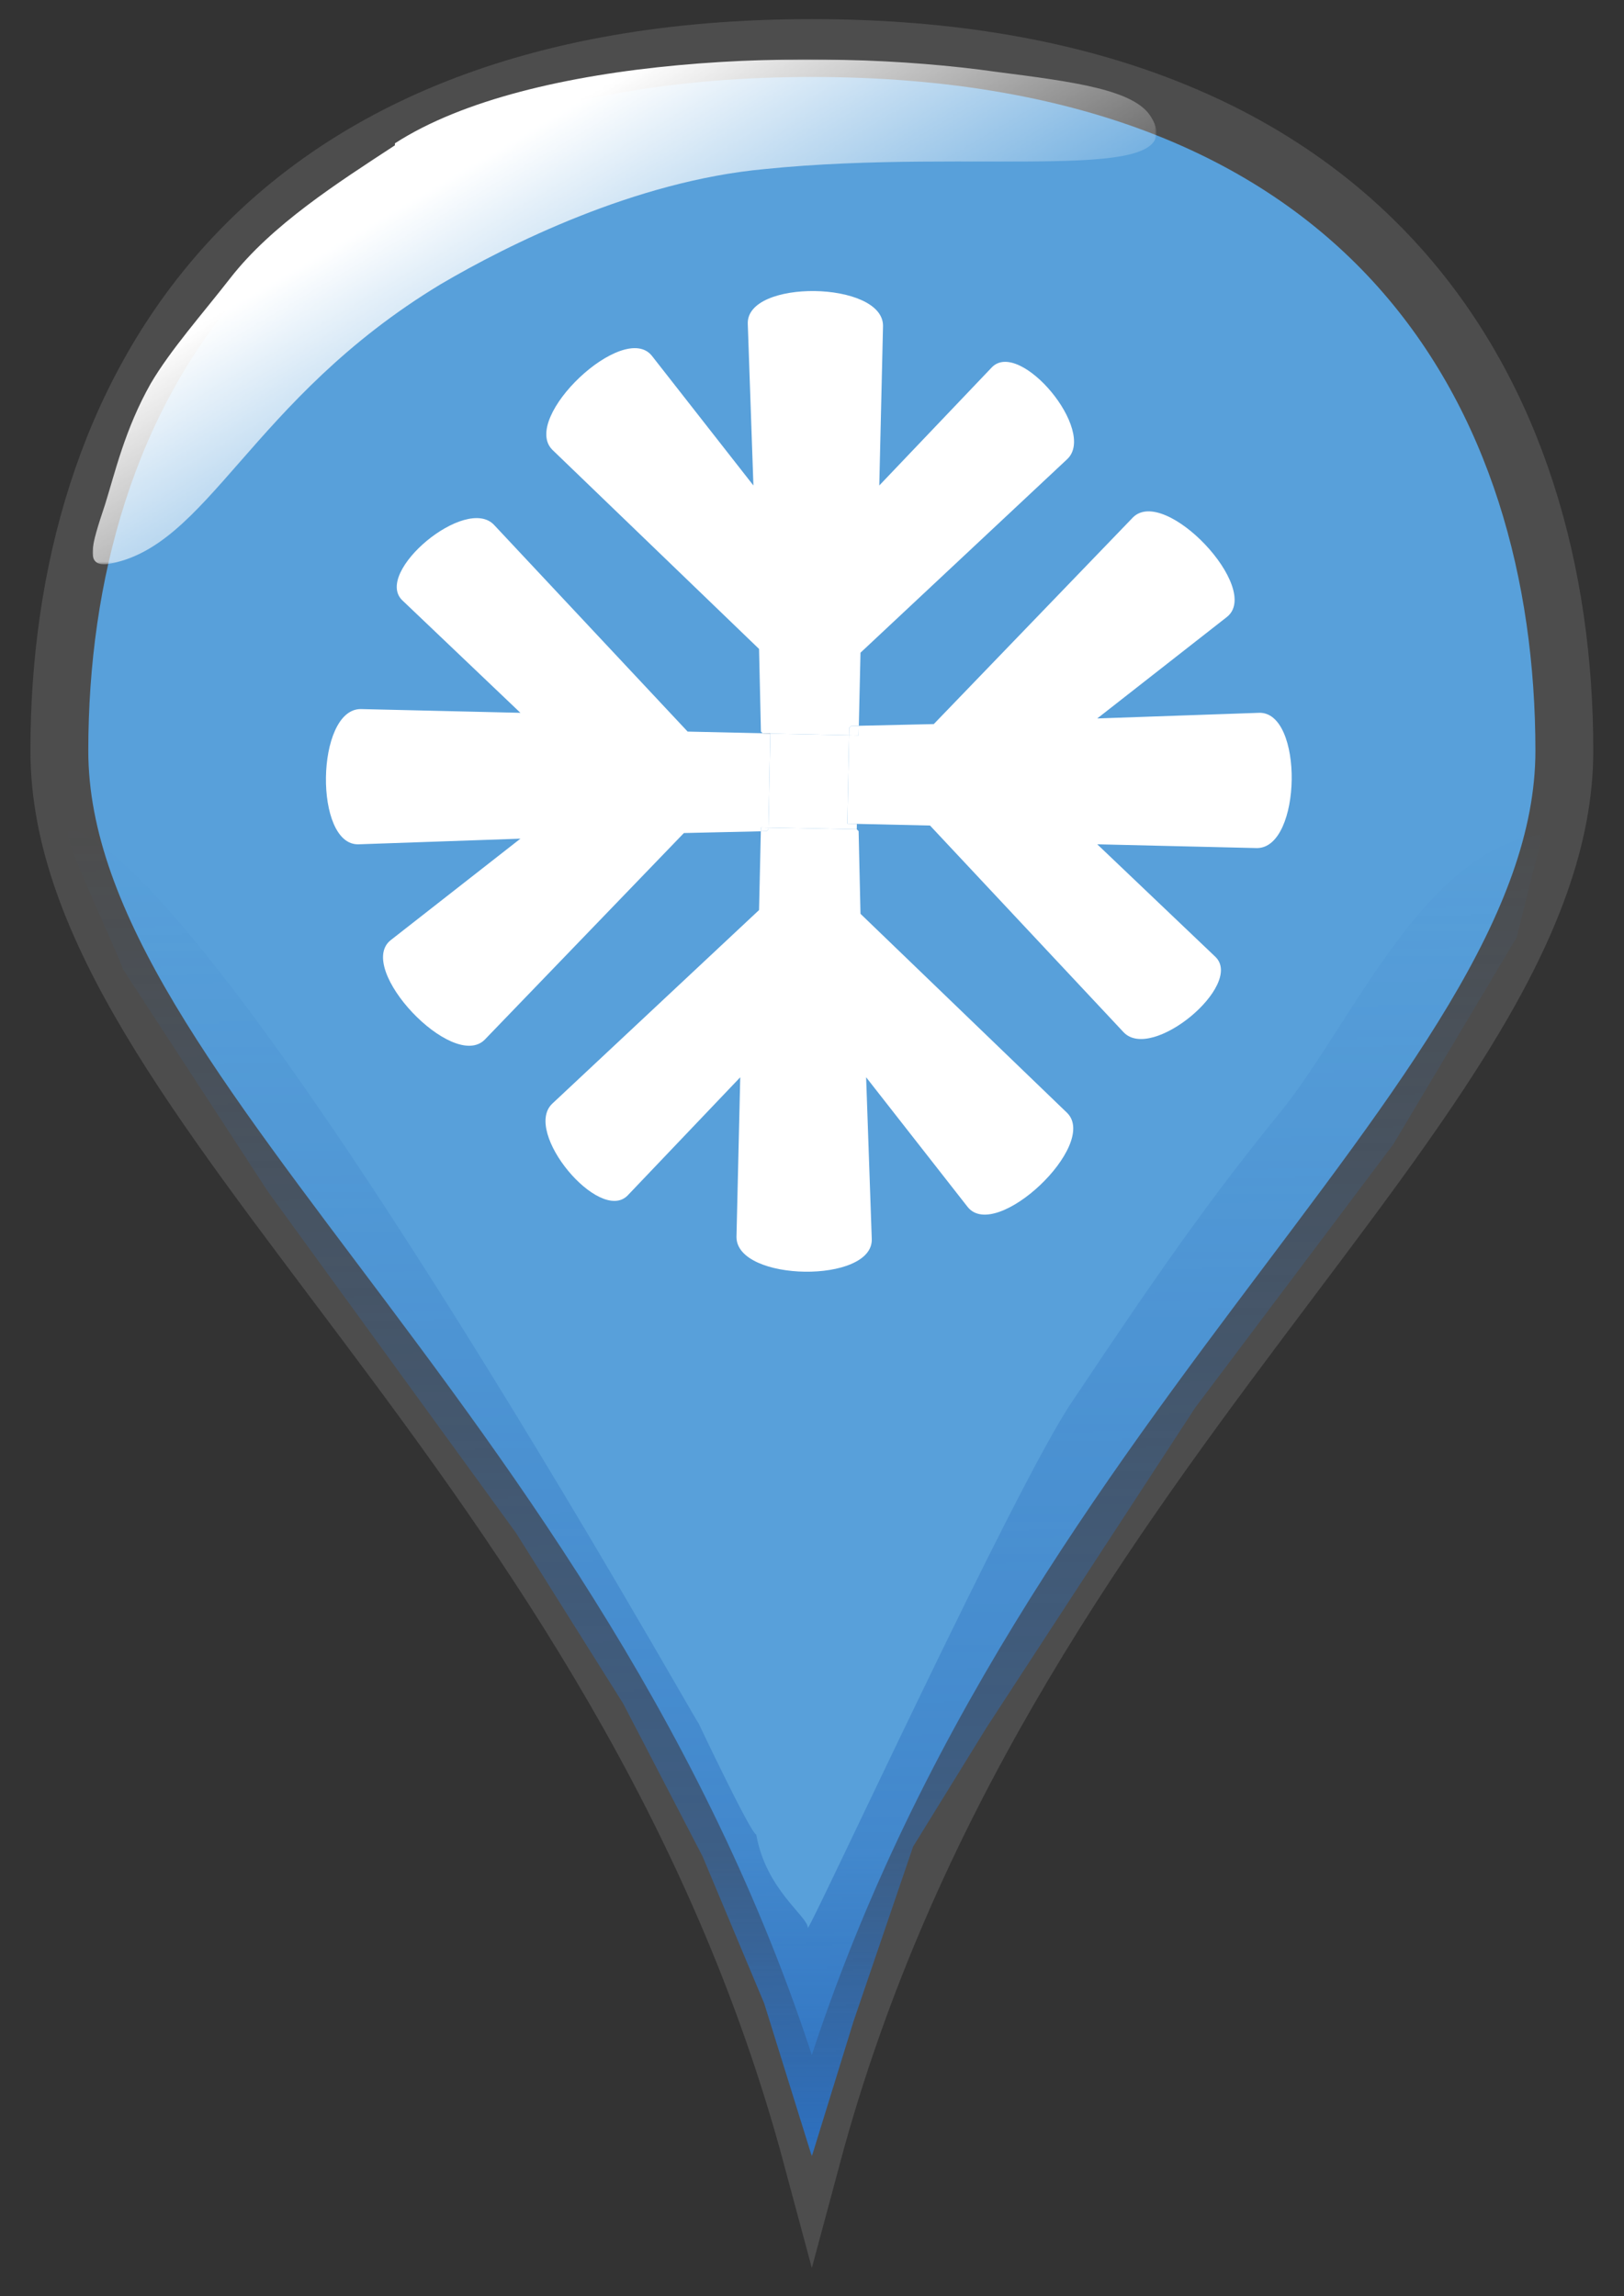 <?xml version="1.0" encoding="utf-8"?>
<!-- Generator: Adobe Illustrator 14.0.0, SVG Export Plug-In . SVG Version: 6.00 Build 43363)  -->
<!DOCTYPE svg PUBLIC "-//W3C//DTD SVG 1.1//EN" "http://www.w3.org/Graphics/SVG/1.1/DTD/svg11.dtd">
<svg version="1.1" id="Layer_1" xmlns="http://www.w3.org/2000/svg" xmlns:xlink="http://www.w3.org/1999/xlink" x="0px" y="0px"
	 width="841.89px" height="1190.551px" viewBox="0 0 841.89 1190.551" enable-background="new 0 0 841.89 1190.551"
	 xml:space="preserve">
<rect x="0" y="0" width="841.89" height="1190.551" fill="#333333" stroke="none"/>
<g id="Layer_x0020_1">
	<path fill="#58A0DA" stroke="#4D4D4D" stroke-width="30" d="M420.86,1118.014C323.082,753.634,30.772,571.463,30.772,389.272
		C30.772,207.1,128.552,24.91,420.86,24.91c292.328,0,390.105,182.19,390.105,364.363
		C810.965,571.463,518.64,753.634,420.86,1118.014z"/>
	<defs>
		<filter id="Adobe_OpacityMaskFilter" filterUnits="userSpaceOnUse" x="47.994" y="30.804" width="551.582" height="261.788">
			<feColorMatrix  type="matrix" values="1 0 0 0 0  0 1 0 0 0  0 0 1 0 0  0 0 0 1 0"/>
		</filter>
	</defs>
	<mask maskUnits="userSpaceOnUse" x="47.994" y="30.804" width="551.582" height="261.788" id="id0">
		
			<linearGradient id="SVGID_1_" gradientUnits="userSpaceOnUse" x1="5263.677" y1="4641.953" x2="9067.728" y2="-1807.075" gradientTransform="matrix(0.028 0 0 -0.028 120.187 202.375)">
			<stop  offset="0" style="stop-color:#FFFFFF"/>
			<stop  offset="1" style="stop-color:#FFFFFF;stop-opacity:0"/>
		</linearGradient>
		<rect x="36.942" y="20.797" fill="url(#SVGID_1_)" filter="url(#Adobe_OpacityMaskFilter)" width="572.279" height="282.025"/>
	</mask>
	<path mask="url(#id0)" fill="#FFFFFF" d="M204.719,75.351c-29.839,19.556-63.809,41.169-85.422,68.951
		c-14.414,18.527-30.885,37.055-41.168,54.554c-13.386,23.671-18.528,46.328-23.687,62.781
		c-7.198,21.631-10.283,31.913,1.028,30.885c52.499-8.226,74.11-85.421,172.918-145.116C263.386,126.82,329.27,93.878,396.163,87.69
		c110.137-11.312,222.33,9.273,200.718-26.754c-8.244-14.413-40.158-18.528-80.298-23.668
		c-93.648-13.386-241.868-8.243-311.865,37.054V75.351z"/>
	<defs>
		<filter id="Adobe_OpacityMaskFilter_1_" filterUnits="userSpaceOnUse" x="34.831" y="429.362" width="764.807" height="688.651">
			<feColorMatrix  type="matrix" values="1 0 0 0 0  0 1 0 0 0  0 0 1 0 0  0 0 0 1 0"/>
		</filter>
	</defs>
	<mask maskUnits="userSpaceOnUse" x="34.831" y="429.362" width="764.807" height="688.651" id="id2">
		
			<linearGradient id="SVGID_2_" gradientUnits="userSpaceOnUse" x1="10665.109" y1="-32512.232" x2="10296.173" y2="-7856.413" gradientTransform="matrix(0.028 0 0 -0.028 120.187 202.375)">
			<stop  offset="0" style="stop-color:#FFFFFF"/>
			<stop  offset="0.22" style="stop-color:#FFFFFF;stop-opacity:0.502"/>
			<stop  offset="1" style="stop-color:#FFFFFF;stop-opacity:0"/>
		</linearGradient>
		
			<rect x="24.603" y="420.158" fill="url(#SVGID_2_)" filter="url(#Adobe_OpacityMaskFilter_1_)" width="785.336" height="708.142"/>
	</mask>
	<path mask="url(#id2)" fill="#2D70BF" d="M396.163,1038.728l24.697,79.286l21.612-69.996l30.886-90.58l38.083-61.753
		l108.081-165.72l102.922-136.891l63.807-107.052l13.388-53.524c-61.752,8.245-97.781,96.75-135.863,144.106
		c-36.028,44.253-62.781,82.336-108.08,150.277c-28.812,42.195-133.806,269.669-136.891,272.753c0-6.17-21.613-19.557-26.753-48.384
		c-3.085-1.029-29.857-57.64-29.857-57.64c-1.029,0-248.056-441.557-326.279-464.199c-7.199-2.056,23.686,60.726,27.8,73.083
		l75.138,115.277l128.646,177.031l55.583,88.524l41.167,79.251L396.163,1038.728z"/>
	<path fill="#58A0DA" d="M411.606,204.016c37.517,0,67.922,30.405,67.922,67.922c0,37.516-30.405,67.94-67.922,67.94
		c-37.516,0-67.94-30.424-67.94-67.94C343.666,234.42,374.09,204.016,411.606,204.016z"/>
	<path fill="#58A0DA" d="M410.578,522.05c37.516,0,67.922,30.424,67.922,67.94s-30.406,67.922-67.922,67.922
		c-37.516,0-67.94-30.406-67.94-67.922S373.062,522.05,410.578,522.05z"/>
	<path fill="#58A0DA" d="M410.578,361.489c37.516,0,67.922,30.407,67.922,67.922c0,37.517-30.406,67.942-67.922,67.942
		c-37.516,0-67.94-30.425-67.94-67.942C342.637,391.896,373.062,361.489,410.578,361.489z"/>
</g>
<g id="XMLID_1_">
	<g>
		<polygon fill="#FFFFFF" points="439.275,427.055 444.205,427.166 444.145,429.976 398.375,429.075 399.325,380.365 
			440.185,381.166 		"/>
		<path fill="#FFFFFF" d="M652.575,369.585c23.38-0.97,22.4,70.13-0.97,70.13l-82.78-1.96l61.36,58.46
			c14.609,14.59-33.12,54.54-47.74,38.95l-100.32-107.14l-37.92-0.86l-4.93-0.11l0.91-45.89l4.93,0.1l0.11-4.96l38.85-0.88
			l103.25-107.15c16.561-16.56,67.2,37.02,48.69,51.63l-67.19,52.6L652.575,369.585z"/>
		<path fill="#FFFFFF" d="M514.275,190.355c14.6-14.61,54.55,33.13,38.96,47.72l-107.15,100.34l-0.859,37.89l-4,0.09l-0.971,0.97
			l-0.069,3.8l-40.86-0.8v-0.08l-3.98-0.09l-0.88-0.88l-0.97-42.85l-107.15-103.25c-16.56-16.56,37.01-67.22,51.63-48.69l52.6,67.19
			l-2.92-83.75c-0.98-23.39,70.11-22.42,70.11,0.97l-1.94,82.78L514.275,190.355z"/>
		<path fill="#FFFFFF" d="M553.235,577.045c16.56,16.56-37.01,67.22-51.63,48.71l-52.601-67.21l2.921,83.77
			c0.979,23.37-70.13,22.4-70.13-0.97l1.95-82.8l-58.44,61.35c-14.61,14.62-54.55-33.1-38.96-47.71l107.15-100.34l0.92-40.83
			l2.97-0.07l0.97-0.97l0.02-0.9l45.77,0.9l0.97,0.97l0.97,42.85L553.235,577.045z"/>
		<polygon fill="#FFFFFF" points="445.225,376.305 445.115,381.266 440.185,381.166 440.254,377.365 441.225,376.396 		"/>
		<polygon points="399.325,380.285 399.325,380.365 395.435,380.285 395.345,380.195 		"/>
		<path fill="#FFFFFF" d="M399.325,380.365l-0.95,48.71l-3.91-0.08l-0.05,2.02l-39.88,0.9l-103.26,107.15
			c-16.56,16.56-67.21-37.02-48.71-51.63l67.22-52.6l-83.76,2.92c-23.39,0.99-22.41-70.12,0.98-70.12l82.78,1.95l-61.36-58.46
			c-14.61-14.59,33.12-54.54,47.72-38.95l100.33,107.14l38.87,0.88l0.09,0.09L399.325,380.365z"/>
		<polygon fill="#FFFFFF" points="398.375,429.075 398.355,429.976 397.385,430.945 394.415,431.016 394.465,428.996 		"/>
	</g>
	<g>
	</g>
</g>
</svg>
